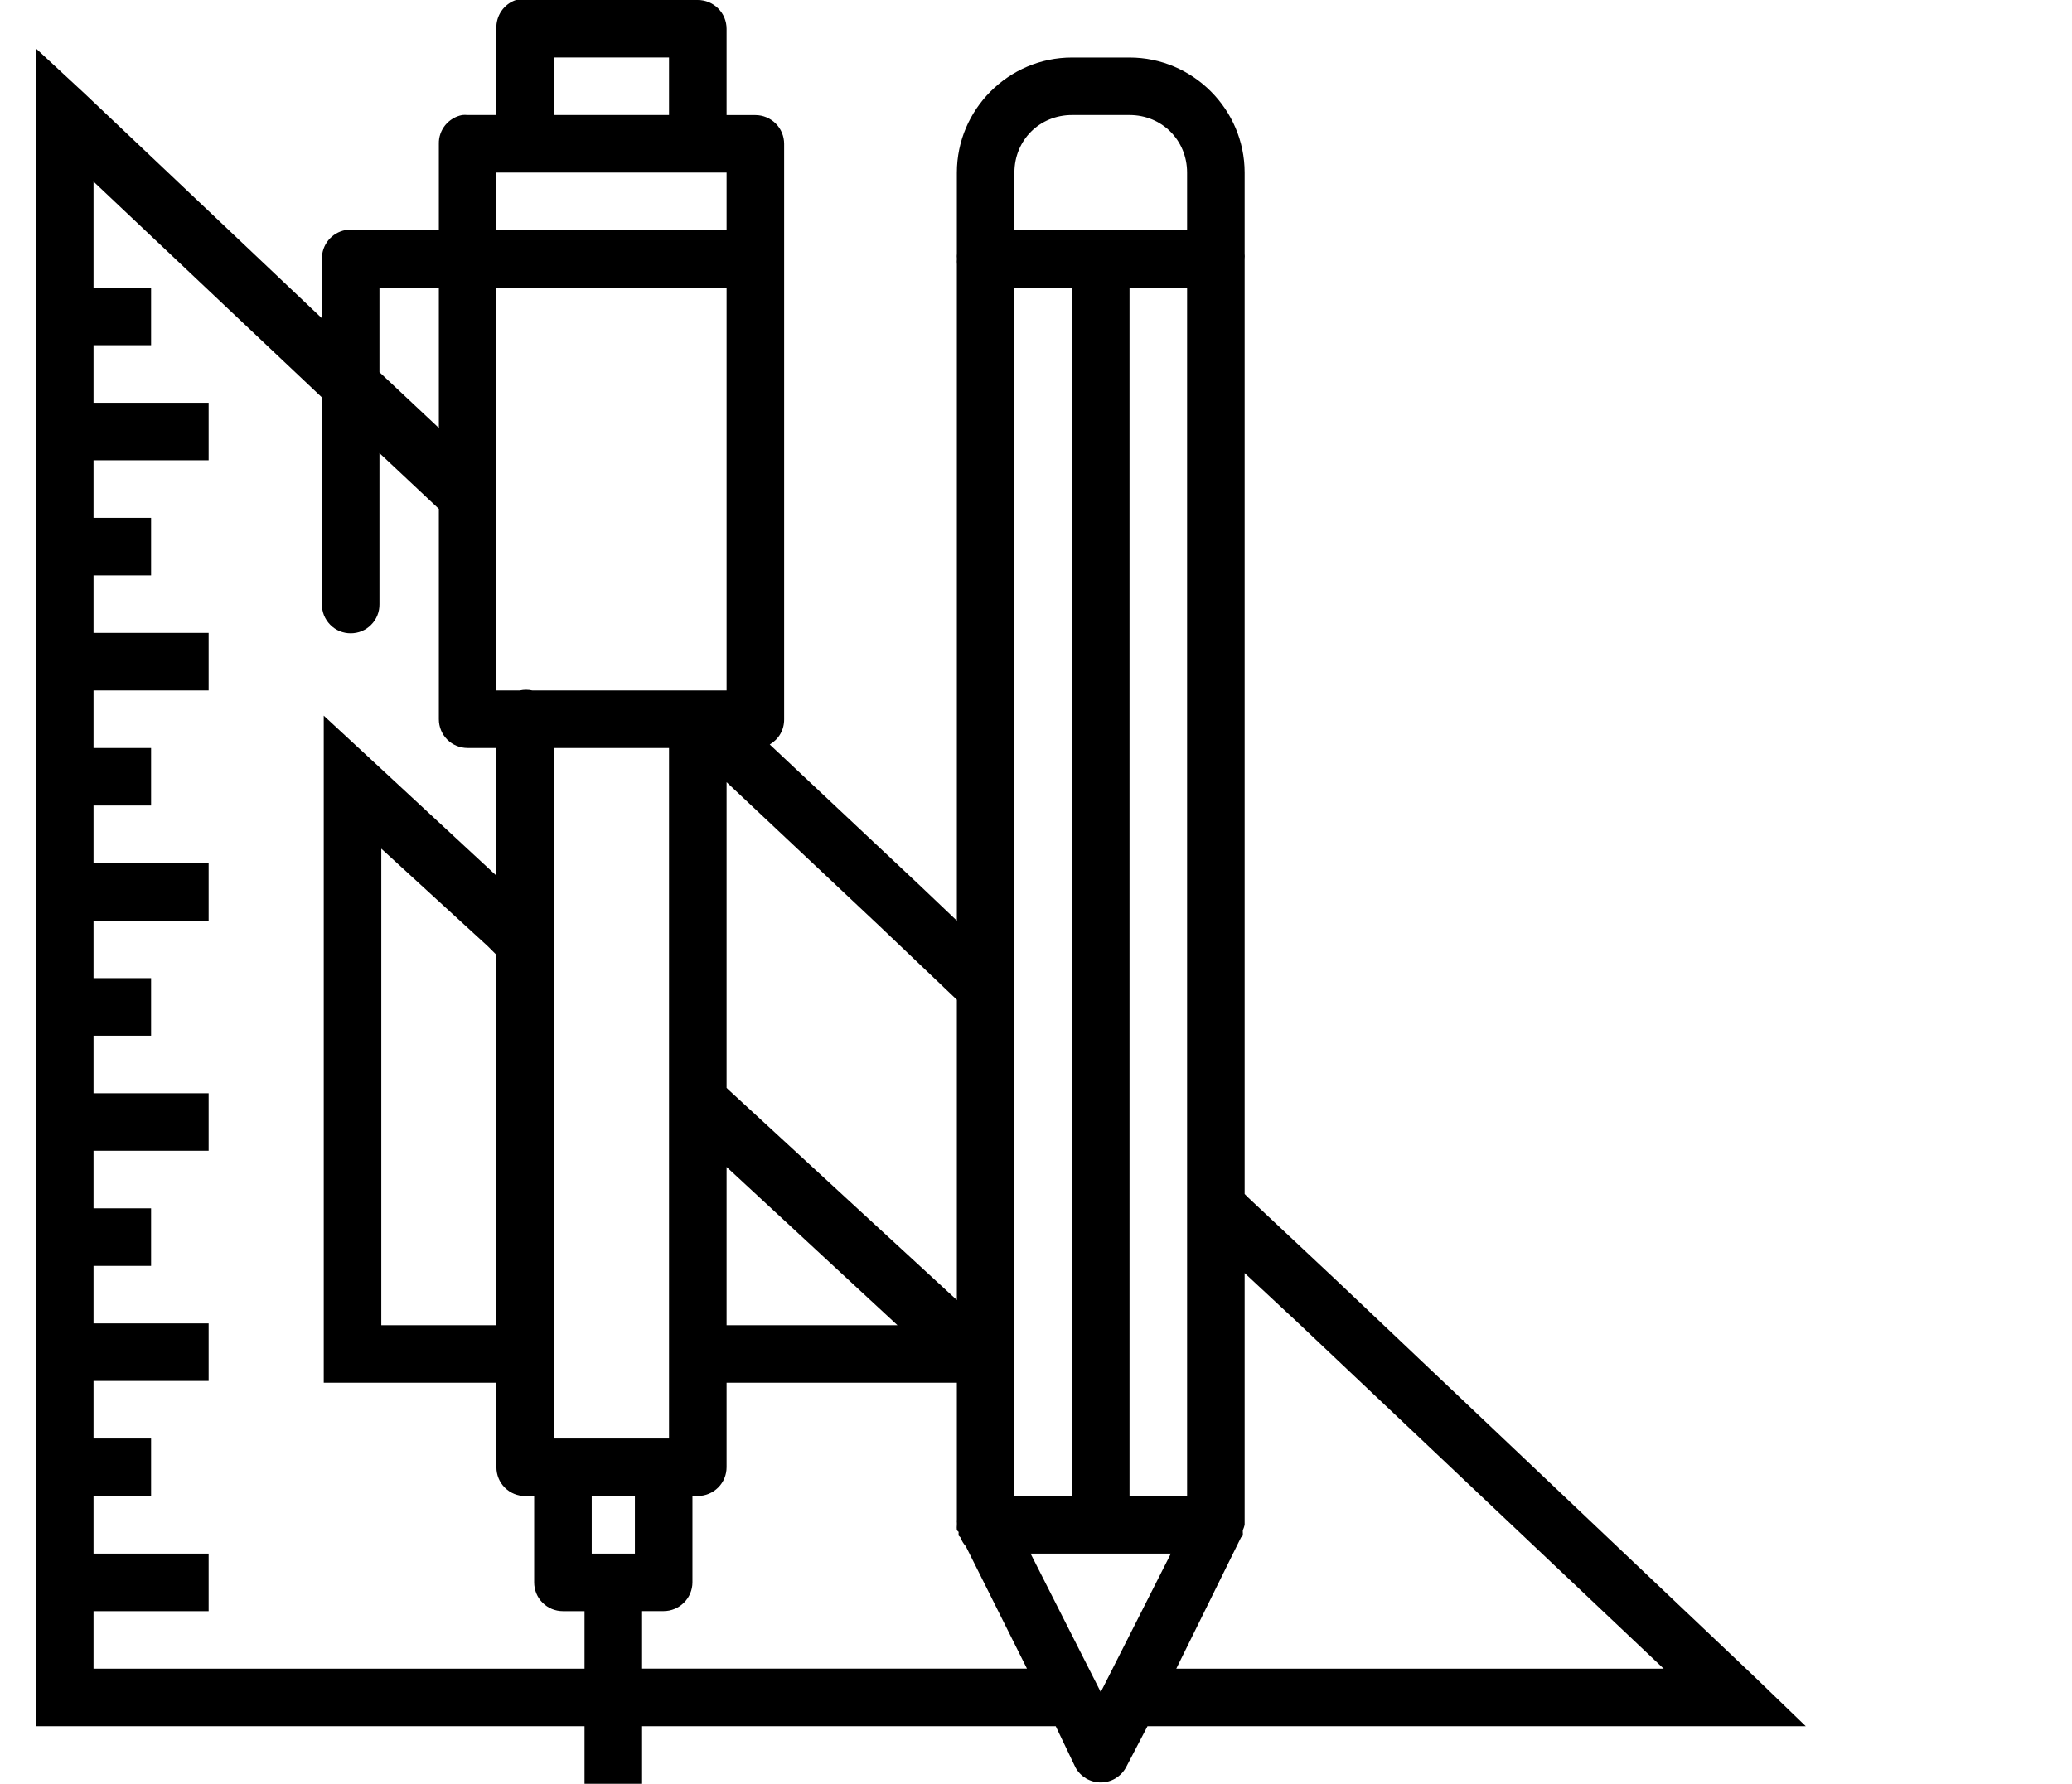<svg width="36" height="31" viewBox="0 0 36 31" fill="none" xmlns="http://www.w3.org/2000/svg">
<g clip-path="url(#clip0_344_8)">
<path d="M8.968 -0.001C8.864 0.033 8.774 0.101 8.712 0.191C8.65 0.282 8.619 0.39 8.625 0.499V1.999H8.125C8.093 1.996 8.062 1.996 8.031 1.999C7.915 2.021 7.811 2.084 7.736 2.175C7.662 2.267 7.622 2.381 7.625 2.499V3.999H6.093C6.062 3.996 6.031 3.996 6 3.999C5.884 4.021 5.779 4.084 5.705 4.175C5.631 4.267 5.591 4.381 5.593 4.499V5.531L1.468 1.624L0.625 0.843V1.999V4.999V5.999V6.999V7.999V8.999V9.999V10.999V11.999V12.999V13.999V14.999V15.999V16.999V17.999V18.999V19.999V20.999V21.999V22.999V23.999V24.999V25.999V26.999V27.999V29.499V29.999H1.125H10.156V30.499V30.999H11.156V30.499V29.999H18.343L18.687 30.718C18.73 30.796 18.794 30.861 18.871 30.907C18.948 30.952 19.035 30.976 19.125 30.976C19.214 30.976 19.302 30.952 19.378 30.907C19.455 30.861 19.519 30.796 19.562 30.718L19.937 29.999H30.125H31.375L30.468 29.124L23.218 22.249L21.687 20.812L21.625 20.75V4.531C21.625 4.521 21.625 4.51 21.625 4.5C21.628 4.469 21.628 4.437 21.625 4.406V3C21.625 1.9 20.724 1 19.625 1H18.625C17.525 1 16.625 1.9 16.625 3V4.406C16.622 4.437 16.622 4.469 16.625 4.5C16.622 4.531 16.622 4.563 16.625 4.594V16L15.968 15.375L13.374 12.938C13.451 12.893 13.515 12.83 13.559 12.753C13.603 12.676 13.625 12.589 13.624 12.5V2.5C13.624 2.368 13.572 2.24 13.478 2.147C13.384 2.053 13.257 2 13.124 2H12.624V0.5C12.624 0.368 12.572 0.24 12.478 0.147C12.384 0.053 12.257 0 12.124 0H9.125C9.093 -0.003 9.062 -0.003 9.031 0C9.01 -0.001 8.989 -0.001 8.968 0V-0.001ZM9.625 0.999H11.624V1.999H9.625V0.999ZM18.625 1.999H19.625C20.187 1.999 20.625 2.437 20.625 2.999V3.999H17.625V2.999C17.625 2.437 18.062 1.999 18.625 1.999V1.999ZM8.625 2.999H12.624V3.999H8.718H8.625V2.999V2.999ZM1.625 3.156L5.593 6.906V10.499C5.592 10.566 5.605 10.631 5.629 10.693C5.654 10.754 5.691 10.81 5.737 10.857C5.784 10.905 5.839 10.942 5.9 10.968C5.961 10.993 6.027 11.006 6.093 11.006C6.16 11.006 6.225 10.993 6.286 10.968C6.347 10.942 6.403 10.905 6.449 10.857C6.496 10.81 6.533 10.754 6.557 10.693C6.582 10.631 6.594 10.566 6.593 10.499V7.874L7.625 8.843V12.499C7.625 12.632 7.677 12.759 7.771 12.853C7.865 12.947 7.992 12.999 8.125 12.999H8.625V15.218L6.468 13.218L5.625 12.437V13.593V23.53V24.03H6.125H8.625V25.499C8.625 25.632 8.677 25.759 8.771 25.853C8.865 25.947 8.992 25.999 9.125 25.999H9.281V27.499C9.281 27.632 9.333 27.759 9.427 27.853C9.521 27.947 9.648 27.999 9.781 27.999H10.156V28.499V28.999H1.625V27.999H3.125H3.625V26.999H3.125H1.625V25.999H2.125H2.625V24.999H2.125H1.625V23.999H3.125H3.625V22.999H3.125H1.625V21.999H2.125H2.625V20.999H2.125H1.625V19.999H3.125H3.625V18.999H3.125H1.625V17.999H2.125H2.625V16.999H2.125H1.625V15.999H3.125H3.625V14.999H3.125H1.625V13.999H2.125H2.625V12.999H2.125H1.625V11.999H3.125H3.625V10.999H3.125H1.625V9.999H2.125H2.625V8.999H2.125H1.625V7.999H3.125H3.625V6.999H3.125H1.625V5.999H2.125H2.625V4.999H2.125H1.625V3.156V3.156ZM6.593 4.999H7.625V7.437L6.593 6.468V4.999ZM8.625 4.999H8.718H12.624V11.999H9.25C9.177 11.983 9.103 11.983 9.031 11.999H8.625V4.999ZM17.625 4.999H18.625V25.999H17.625V4.999ZM19.625 4.999H20.625V25.999H19.625V4.999ZM9.625 12.999H11.624V24.999H9.625V12.999ZM12.624 13.593L15.281 16.093L16.625 17.374V22.593L12.656 18.937L12.624 18.906V13.593V13.593ZM6.625 14.749L8.468 16.437L8.625 16.593V23.03H6.625V14.749V14.749ZM12.624 20.28L15.593 23.03H12.624V20.28ZM21.625 22.124L22.531 22.968L28.906 28.999H20.437L21.562 26.718C21.573 26.708 21.583 26.698 21.593 26.687C21.595 26.666 21.595 26.646 21.593 26.625C21.594 26.615 21.594 26.604 21.593 26.594C21.607 26.564 21.617 26.532 21.625 26.5C21.625 26.49 21.625 26.479 21.625 26.469V22.125V22.124ZM12.624 24.03H16.625V26.405C16.623 26.426 16.623 26.447 16.625 26.468V26.498C16.622 26.53 16.622 26.561 16.625 26.593C16.634 26.603 16.645 26.614 16.656 26.623C16.654 26.644 16.654 26.665 16.656 26.686C16.666 26.696 16.676 26.707 16.687 26.717C16.708 26.774 16.74 26.827 16.781 26.873L17.843 28.998H11.156V28.498V27.998H11.531C11.663 27.998 11.79 27.945 11.884 27.851C11.978 27.758 12.031 27.63 12.031 27.498V25.998H12.124C12.257 25.998 12.384 25.945 12.478 25.851C12.572 25.758 12.624 25.63 12.624 25.498V24.029V24.03ZM10.281 25.999H11.031V26.999H10.281V25.999ZM17.906 26.999H20.343L19.125 29.405L17.906 26.999Z" fill="black"/>
</g>
<defs>
<clipPath id="clip0_344_8">
<rect width="36" height="31" fill="white"/>
</clipPath>
</defs>
</svg>

